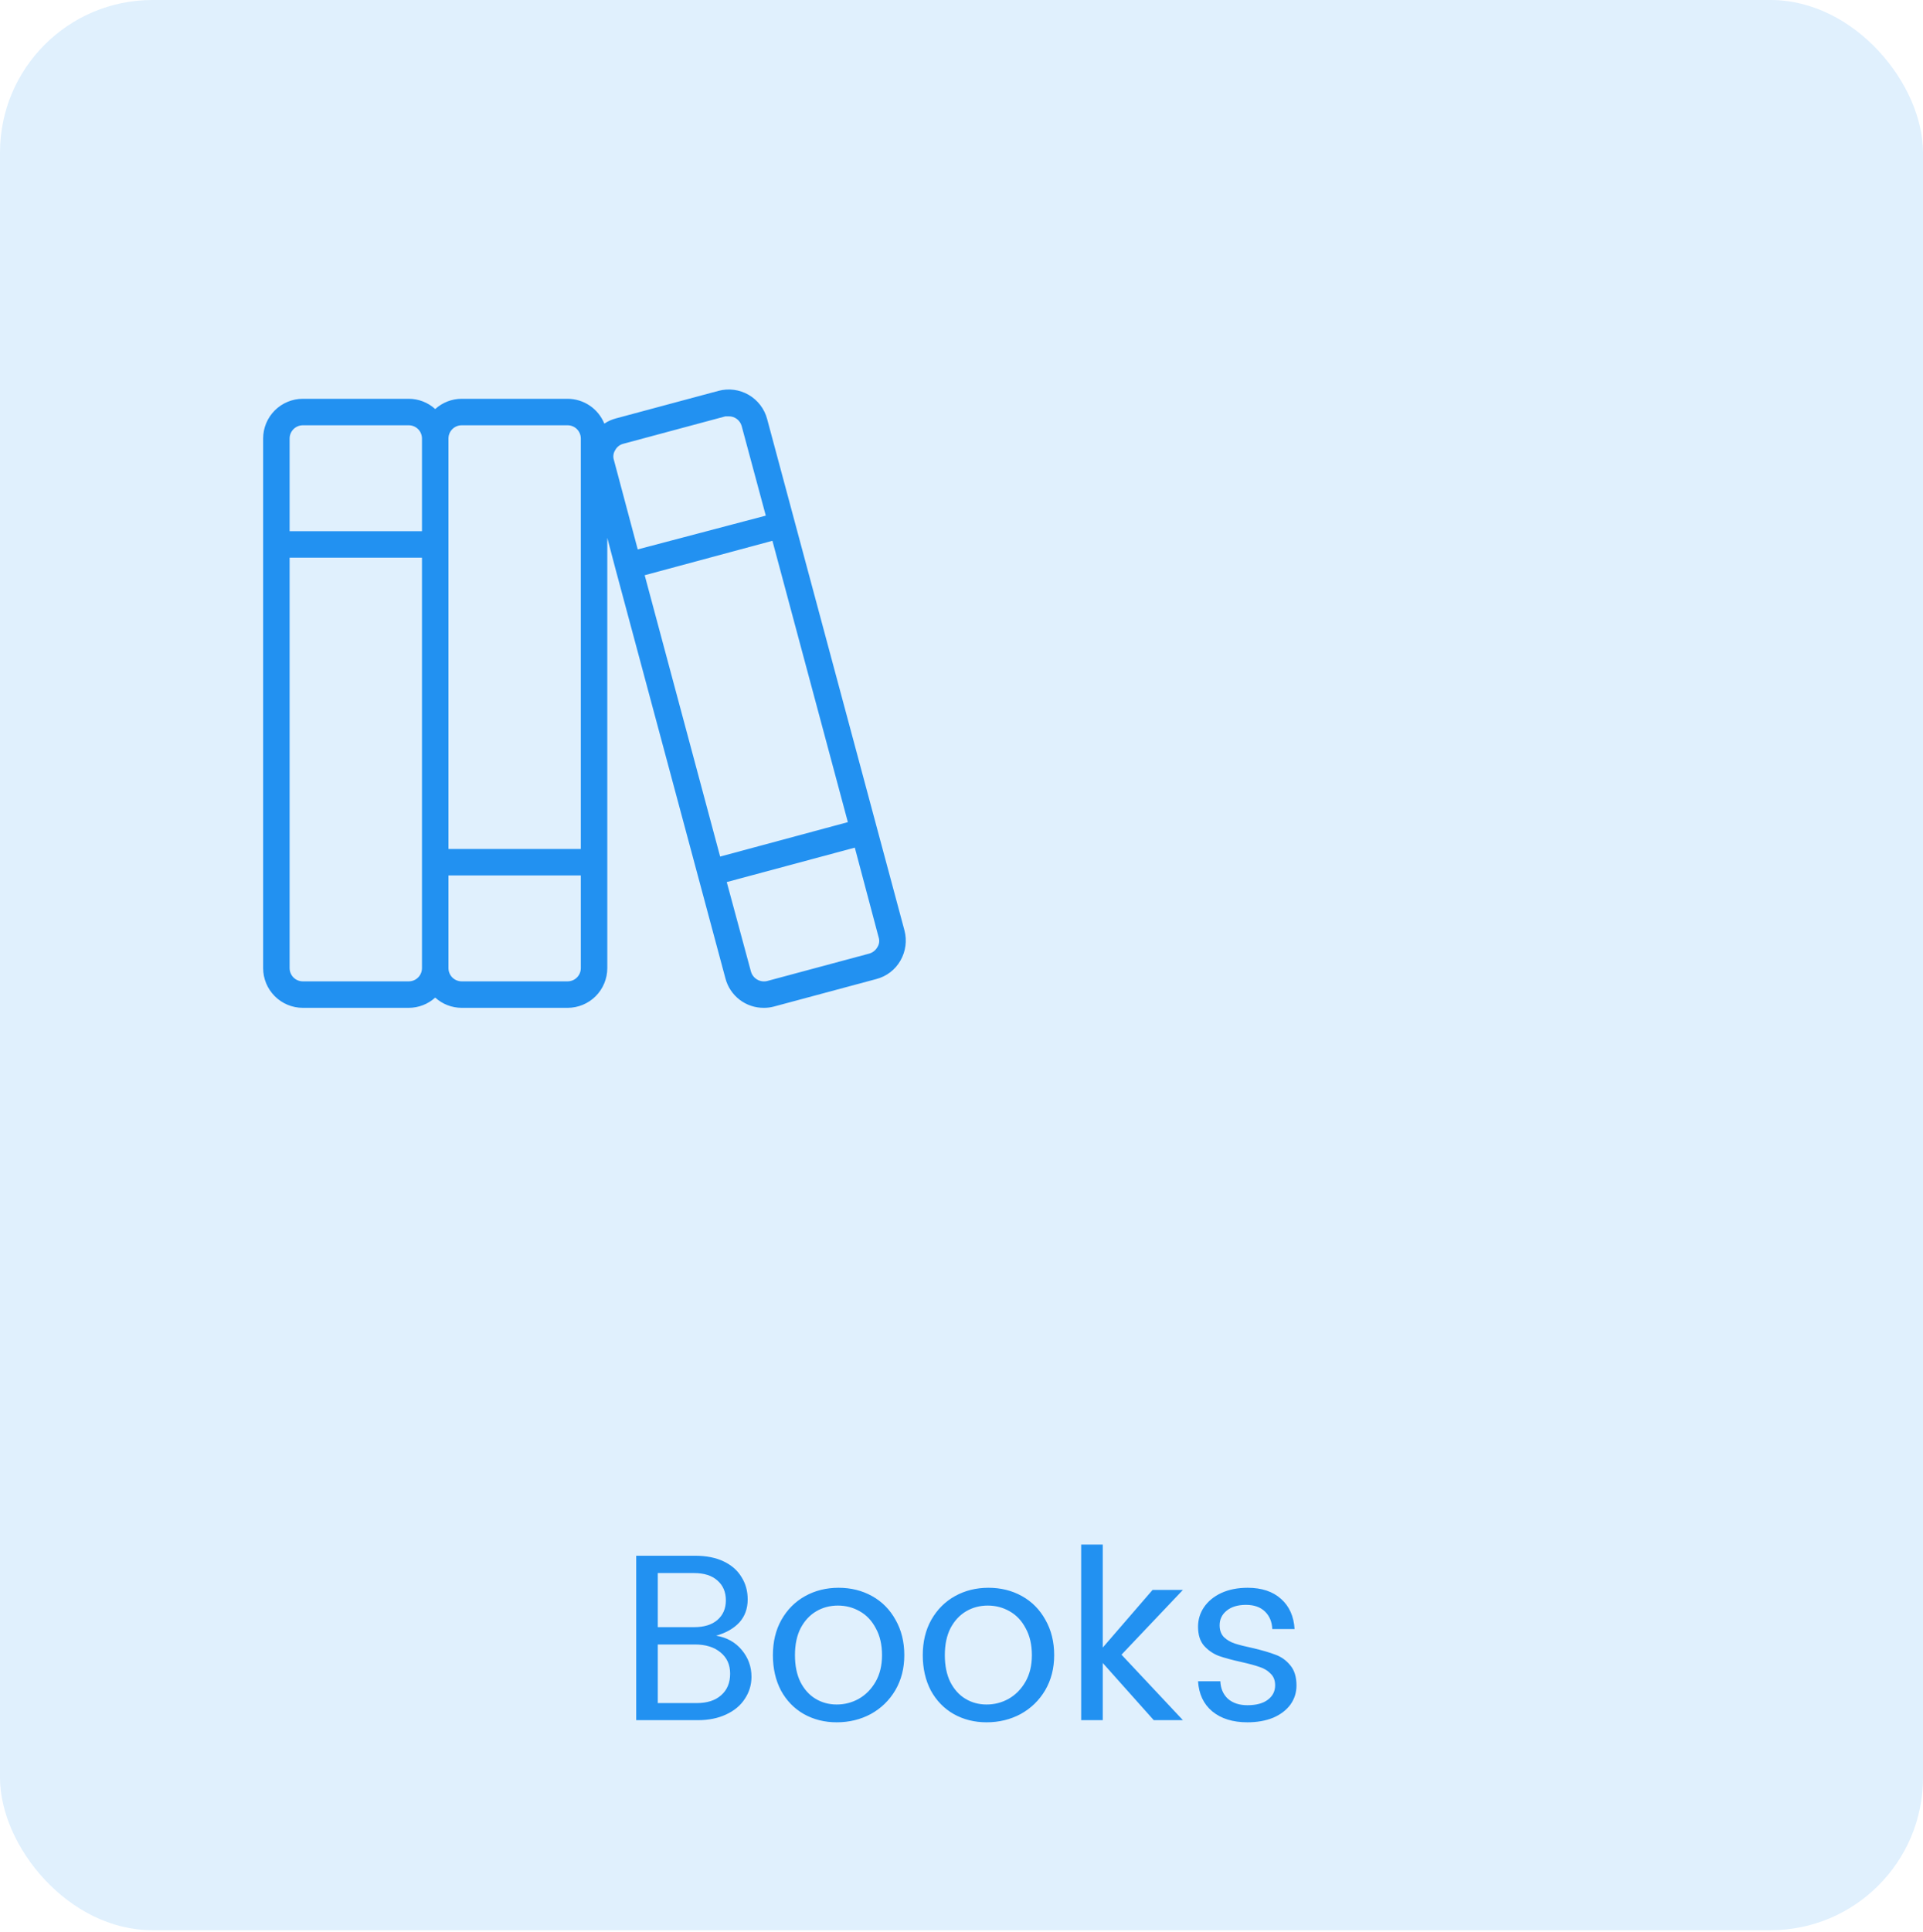 <svg width="227" height="228" viewBox="0 0 227 228" fill="none" xmlns="http://www.w3.org/2000/svg">
<rect width="227" height="228" fill="#E5E5E5"/>
<rect width="1512" height="982" transform="translate(-1181 -353)" fill="white"/>
<rect width="227" height="227.791" rx="18" fill="#2291F1" fill-opacity="0.14"/>
<path d="M106.766 109.797L103.523 97.727L93.797 61.516L90.555 49.445C90.396 48.85 90.121 48.292 89.747 47.803C89.372 47.314 88.905 46.903 88.372 46.595C87.838 46.286 87.25 46.086 86.639 46.006C86.028 45.925 85.408 45.966 84.812 46.125L72.742 49.367C72.242 49.495 71.766 49.706 71.336 49.992C70.986 49.128 70.387 48.388 69.615 47.866C68.843 47.344 67.932 47.064 67 47.062H54.5C53.344 47.063 52.23 47.495 51.375 48.273C50.52 47.495 49.406 47.063 48.25 47.062H35.75C34.507 47.062 33.315 47.556 32.435 48.435C31.556 49.315 31.062 50.507 31.062 51.75V114.25C31.062 115.493 31.556 116.685 32.435 117.565C33.315 118.444 34.507 118.937 35.75 118.937H48.25C49.406 118.936 50.52 118.505 51.375 117.727C52.23 118.505 53.344 118.936 54.5 118.937H67C68.243 118.937 69.436 118.444 70.315 117.565C71.194 116.685 71.688 115.493 71.688 114.25V63.469L72.664 67.18L82.391 103.391L85.633 115.461C85.894 116.462 86.481 117.347 87.302 117.977C88.122 118.607 89.13 118.945 90.164 118.937C90.573 118.941 90.98 118.888 91.375 118.781L103.445 115.539C104.043 115.384 104.603 115.11 105.093 114.735C105.583 114.359 105.992 113.889 106.297 113.352C106.914 112.274 107.082 110.997 106.766 109.797ZM76.102 67.883L91.18 63.82L100.086 97.023L85.008 101.086L76.102 67.883ZM54.5 50.188H67C67.414 50.188 67.812 50.352 68.105 50.645C68.398 50.938 68.562 51.336 68.562 51.75V100.187H52.938V51.75C52.938 51.336 53.102 50.938 53.395 50.645C53.688 50.352 54.086 50.188 54.5 50.188ZM35.75 50.188H48.25C48.664 50.188 49.062 50.352 49.355 50.645C49.648 50.938 49.812 51.336 49.812 51.75V62.688H34.188V51.75C34.188 51.336 34.352 50.938 34.645 50.645C34.938 50.352 35.336 50.188 35.75 50.188ZM48.25 115.812H35.75C35.336 115.812 34.938 115.648 34.645 115.355C34.352 115.062 34.188 114.664 34.188 114.25V65.812H49.812V114.25C49.812 114.664 49.648 115.062 49.355 115.355C49.062 115.648 48.664 115.812 48.25 115.812ZM67 115.812H54.5C54.086 115.812 53.688 115.648 53.395 115.355C53.102 115.062 52.938 114.664 52.938 114.25V103.312H68.562V114.25C68.562 114.664 68.398 115.062 68.105 115.355C67.812 115.648 67.414 115.812 67 115.812ZM72.625 53.117C72.721 52.935 72.854 52.775 73.016 52.648C73.177 52.52 73.363 52.427 73.562 52.375L85.633 49.133H86.023C86.367 49.128 86.702 49.237 86.977 49.441C87.252 49.646 87.453 49.936 87.547 50.266L90.398 60.852L75.281 64.836L72.469 54.289C72.405 54.094 72.387 53.888 72.414 53.685C72.441 53.483 72.513 53.288 72.625 53.117ZM103.562 111.789C103.358 112.148 103.022 112.414 102.625 112.531L90.555 115.773C90.151 115.869 89.726 115.805 89.369 115.593C89.012 115.382 88.751 115.041 88.641 114.641L85.789 104.094L100.906 100.031L103.719 110.617C103.782 110.812 103.801 111.018 103.774 111.221C103.747 111.424 103.675 111.618 103.562 111.789Z" fill="#2291F1"/>
<path d="M84.536 193.032C85.787 193.237 86.795 193.797 87.56 194.712C88.325 195.627 88.708 196.681 88.708 197.876C88.708 198.828 88.447 199.696 87.924 200.48C87.42 201.264 86.683 201.88 85.712 202.328C84.76 202.776 83.649 203 82.38 203H75.1V183.596H82.044C83.369 183.596 84.499 183.82 85.432 184.268C86.365 184.716 87.065 185.332 87.532 186.116C88.017 186.881 88.26 187.759 88.26 188.748C88.26 189.831 87.933 190.736 87.28 191.464C86.627 192.173 85.712 192.696 84.536 193.032ZM77.648 192.024H81.932C83.108 192.024 84.023 191.744 84.676 191.184C85.348 190.605 85.684 189.831 85.684 188.86C85.684 187.871 85.348 187.087 84.676 186.508C84.023 185.929 83.108 185.64 81.932 185.64H77.648V192.024ZM82.24 200.984C83.472 200.984 84.433 200.676 85.124 200.06C85.833 199.444 86.188 198.595 86.188 197.512C86.188 196.448 85.805 195.608 85.04 194.992C84.293 194.376 83.295 194.068 82.044 194.068H77.648V200.984H82.24ZM98.993 187.376C100.449 187.376 101.765 187.703 102.941 188.356C104.117 189.009 105.041 189.943 105.713 191.156C106.403 192.369 106.749 193.76 106.749 195.328C106.749 196.877 106.394 198.259 105.685 199.472C104.975 200.667 104.014 201.6 102.801 202.272C101.587 202.925 100.243 203.252 98.769 203.252C97.331 203.252 96.034 202.925 94.876 202.272C93.738 201.619 92.842 200.695 92.189 199.5C91.554 198.287 91.237 196.896 91.237 195.328C91.237 193.741 91.573 192.351 92.245 191.156C92.935 189.943 93.868 189.009 95.044 188.356C96.221 187.703 97.537 187.376 98.993 187.376ZM98.909 189.476C97.975 189.476 97.126 189.7 96.361 190.148C95.595 190.596 94.979 191.259 94.513 192.136C94.064 193.013 93.841 194.077 93.841 195.328C93.841 196.56 94.055 197.615 94.484 198.492C94.933 199.369 95.53 200.032 96.276 200.48C97.023 200.928 97.854 201.152 98.769 201.152C99.702 201.152 100.57 200.928 101.373 200.48C102.194 200.013 102.857 199.341 103.361 198.464C103.865 197.587 104.117 196.541 104.117 195.328C104.117 194.096 103.874 193.041 103.389 192.164C102.922 191.268 102.287 190.596 101.485 190.148C100.701 189.7 99.842 189.476 98.909 189.476ZM116.684 187.376C118.14 187.376 119.456 187.703 120.632 188.356C121.808 189.009 122.732 189.943 123.404 191.156C124.095 192.369 124.44 193.76 124.44 195.328C124.44 196.877 124.085 198.259 123.376 199.472C122.667 200.667 121.705 201.6 120.492 202.272C119.279 202.925 117.935 203.252 116.46 203.252C115.023 203.252 113.725 202.925 112.568 202.272C111.429 201.619 110.533 200.695 109.88 199.5C109.245 198.287 108.928 196.896 108.928 195.328C108.928 193.741 109.264 192.351 109.936 191.156C110.627 189.943 111.56 189.009 112.736 188.356C113.912 187.703 115.228 187.376 116.684 187.376ZM116.6 189.476C115.667 189.476 114.817 189.7 114.052 190.148C113.287 190.596 112.671 191.259 112.204 192.136C111.756 193.013 111.532 194.077 111.532 195.328C111.532 196.56 111.747 197.615 112.176 198.492C112.624 199.369 113.221 200.032 113.968 200.48C114.715 200.928 115.545 201.152 116.46 201.152C117.393 201.152 118.261 200.928 119.064 200.48C119.885 200.013 120.548 199.341 121.052 198.464C121.556 197.587 121.808 196.541 121.808 195.328C121.808 194.096 121.565 193.041 121.08 192.164C120.613 191.268 119.979 190.596 119.176 190.148C118.392 189.7 117.533 189.476 116.6 189.476ZM132.387 195.272L139.639 203H136.195L130.175 196.252V203H127.627V182.28H130.175V194.432L136.055 187.628H139.639L132.387 195.272ZM147.275 187.376C148.936 187.376 150.252 187.815 151.223 188.692C152.193 189.551 152.725 190.736 152.819 192.248H150.187C150.149 191.389 149.86 190.699 149.319 190.176C148.777 189.653 148.031 189.392 147.079 189.392C146.108 189.392 145.343 189.625 144.783 190.092C144.241 190.54 143.971 191.109 143.971 191.8C143.971 192.379 144.139 192.845 144.475 193.2C144.829 193.536 145.259 193.788 145.763 193.956C146.285 194.124 146.985 194.301 147.863 194.488C148.983 194.749 149.879 195.011 150.551 195.272C151.241 195.515 151.829 195.935 152.315 196.532C152.8 197.111 153.043 197.904 153.043 198.912C153.043 199.752 152.8 200.508 152.315 201.18C151.829 201.833 151.148 202.347 150.271 202.72C149.393 203.075 148.385 203.252 147.247 203.252C145.529 203.252 144.148 202.823 143.103 201.964C142.076 201.105 141.516 199.92 141.423 198.408H144.055C144.092 199.267 144.391 199.957 144.951 200.48C145.529 200.984 146.295 201.236 147.247 201.236C148.292 201.236 149.095 201.021 149.655 200.592C150.233 200.163 150.523 199.593 150.523 198.884C150.523 198.305 150.345 197.848 149.991 197.512C149.655 197.157 149.225 196.896 148.703 196.728C148.18 196.541 147.461 196.345 146.547 196.14C145.445 195.897 144.549 195.655 143.859 195.412C143.187 195.151 142.608 194.749 142.123 194.208C141.656 193.667 141.423 192.92 141.423 191.968C141.423 191.128 141.656 190.363 142.123 189.672C142.608 188.963 143.289 188.403 144.167 187.992C145.063 187.581 146.099 187.376 147.275 187.376Z" fill="#2291F1"/>
<rect x="-1510.5" y="-857.5" width="10661" height="2037" stroke="black" stroke-width="27"/>
</svg>
